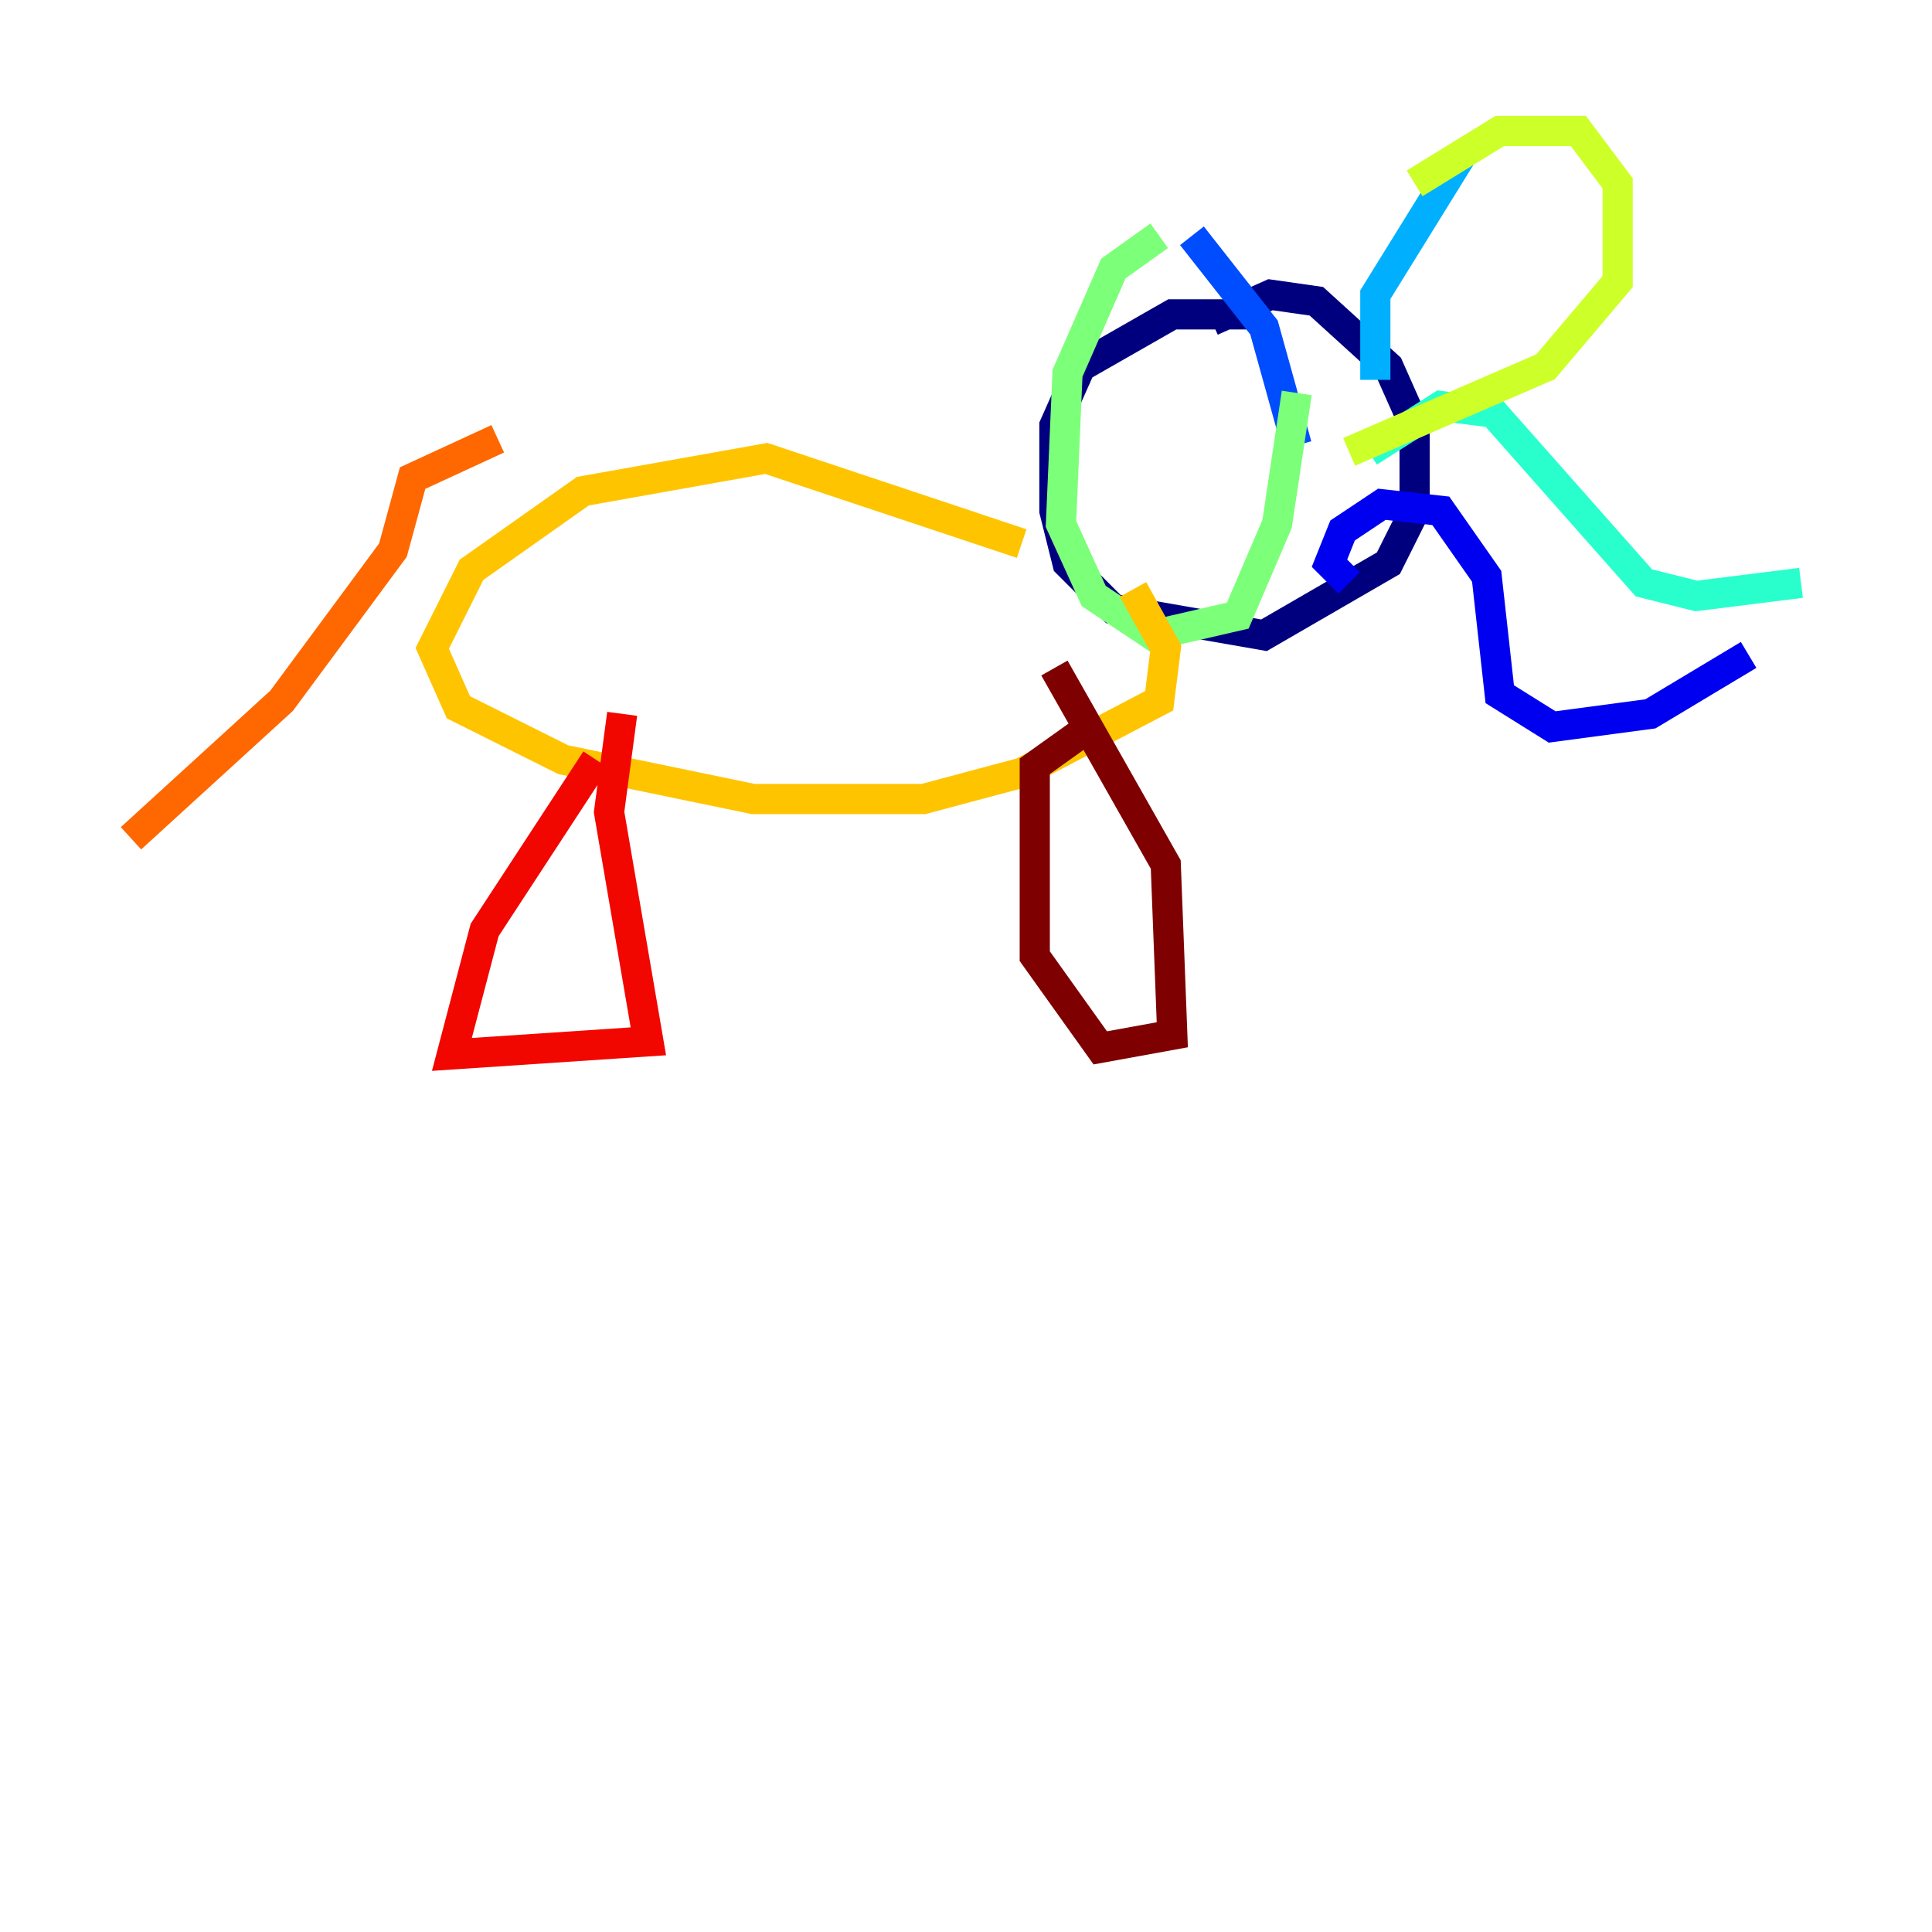 <?xml version="1.0" encoding="utf-8" ?>
<svg baseProfile="tiny" height="128" version="1.2" viewBox="0,0,128,128" width="128" xmlns="http://www.w3.org/2000/svg" xmlns:ev="http://www.w3.org/2001/xml-events" xmlns:xlink="http://www.w3.org/1999/xlink"><defs /><polyline fill="none" points="83.308,20.827 77.668,20.827 71.593,24.298 69.858,28.203 69.858,33.844 70.725,37.315 73.763,40.352 83.742,42.088 91.986,37.315 93.722,33.844 93.722,28.203 91.986,24.298 87.214,19.959 84.176,19.525 80.271,21.261" stroke="#00007f" stroke-width="2" /><polyline fill="none" points="89.383,38.617 88.081,37.315 88.949,35.146 91.552,33.41 95.458,33.844 98.495,38.183 99.363,45.993 102.834,48.163 109.342,47.295 115.851,43.39" stroke="#0000f1" stroke-width="2" /><polyline fill="none" points="85.912,29.505 83.742,21.695 78.969,15.62" stroke="#004cff" stroke-width="2" /><polyline fill="none" points="91.119,25.166 91.119,19.525 96.759,10.414" stroke="#00b0ff" stroke-width="2" /><polyline fill="none" points="90.685,29.939 95.458,26.902 98.929,27.336 108.909,38.617 112.38,39.485 119.322,38.617" stroke="#29ffcd" stroke-width="2" /><polyline fill="none" points="76.8,15.62 73.763,17.79 70.725,24.732 70.291,34.712 72.461,39.485 76.366,42.088 82.007,40.786 84.61,34.712 85.912,26.034" stroke="#7cff79" stroke-width="2" /><polyline fill="none" points="93.722,12.149 99.363,8.678 104.57,8.678 107.173,12.149 107.173,18.658 102.4,24.298 89.383,29.939" stroke="#cdff29" stroke-width="2" /><polyline fill="none" points="67.688,36.014 50.766,30.373 38.617,32.542 31.241,37.749 28.637,42.956 30.373,46.861 37.315,50.332 49.898,52.936 61.18,52.936 67.688,51.2 76.8,46.427 77.234,42.956 75.064,39.051" stroke="#ffc400" stroke-width="2" /><polyline fill="none" points="32.976,29.071 27.336,31.675 26.034,36.447 18.658,46.427 8.678,55.539" stroke="#ff6700" stroke-width="2" /><polyline fill="none" points="39.485,50.332 32.108,61.614 29.939,69.858 42.956,68.99 40.352,53.803 41.22,47.295" stroke="#f10700" stroke-width="2" /><polyline fill="none" points="71.593,48.597 68.556,50.766 68.556,63.349 72.895,69.424 77.668,68.556 77.234,57.275 69.858,44.258" stroke="#7f0000" stroke-width="2" /></svg>
